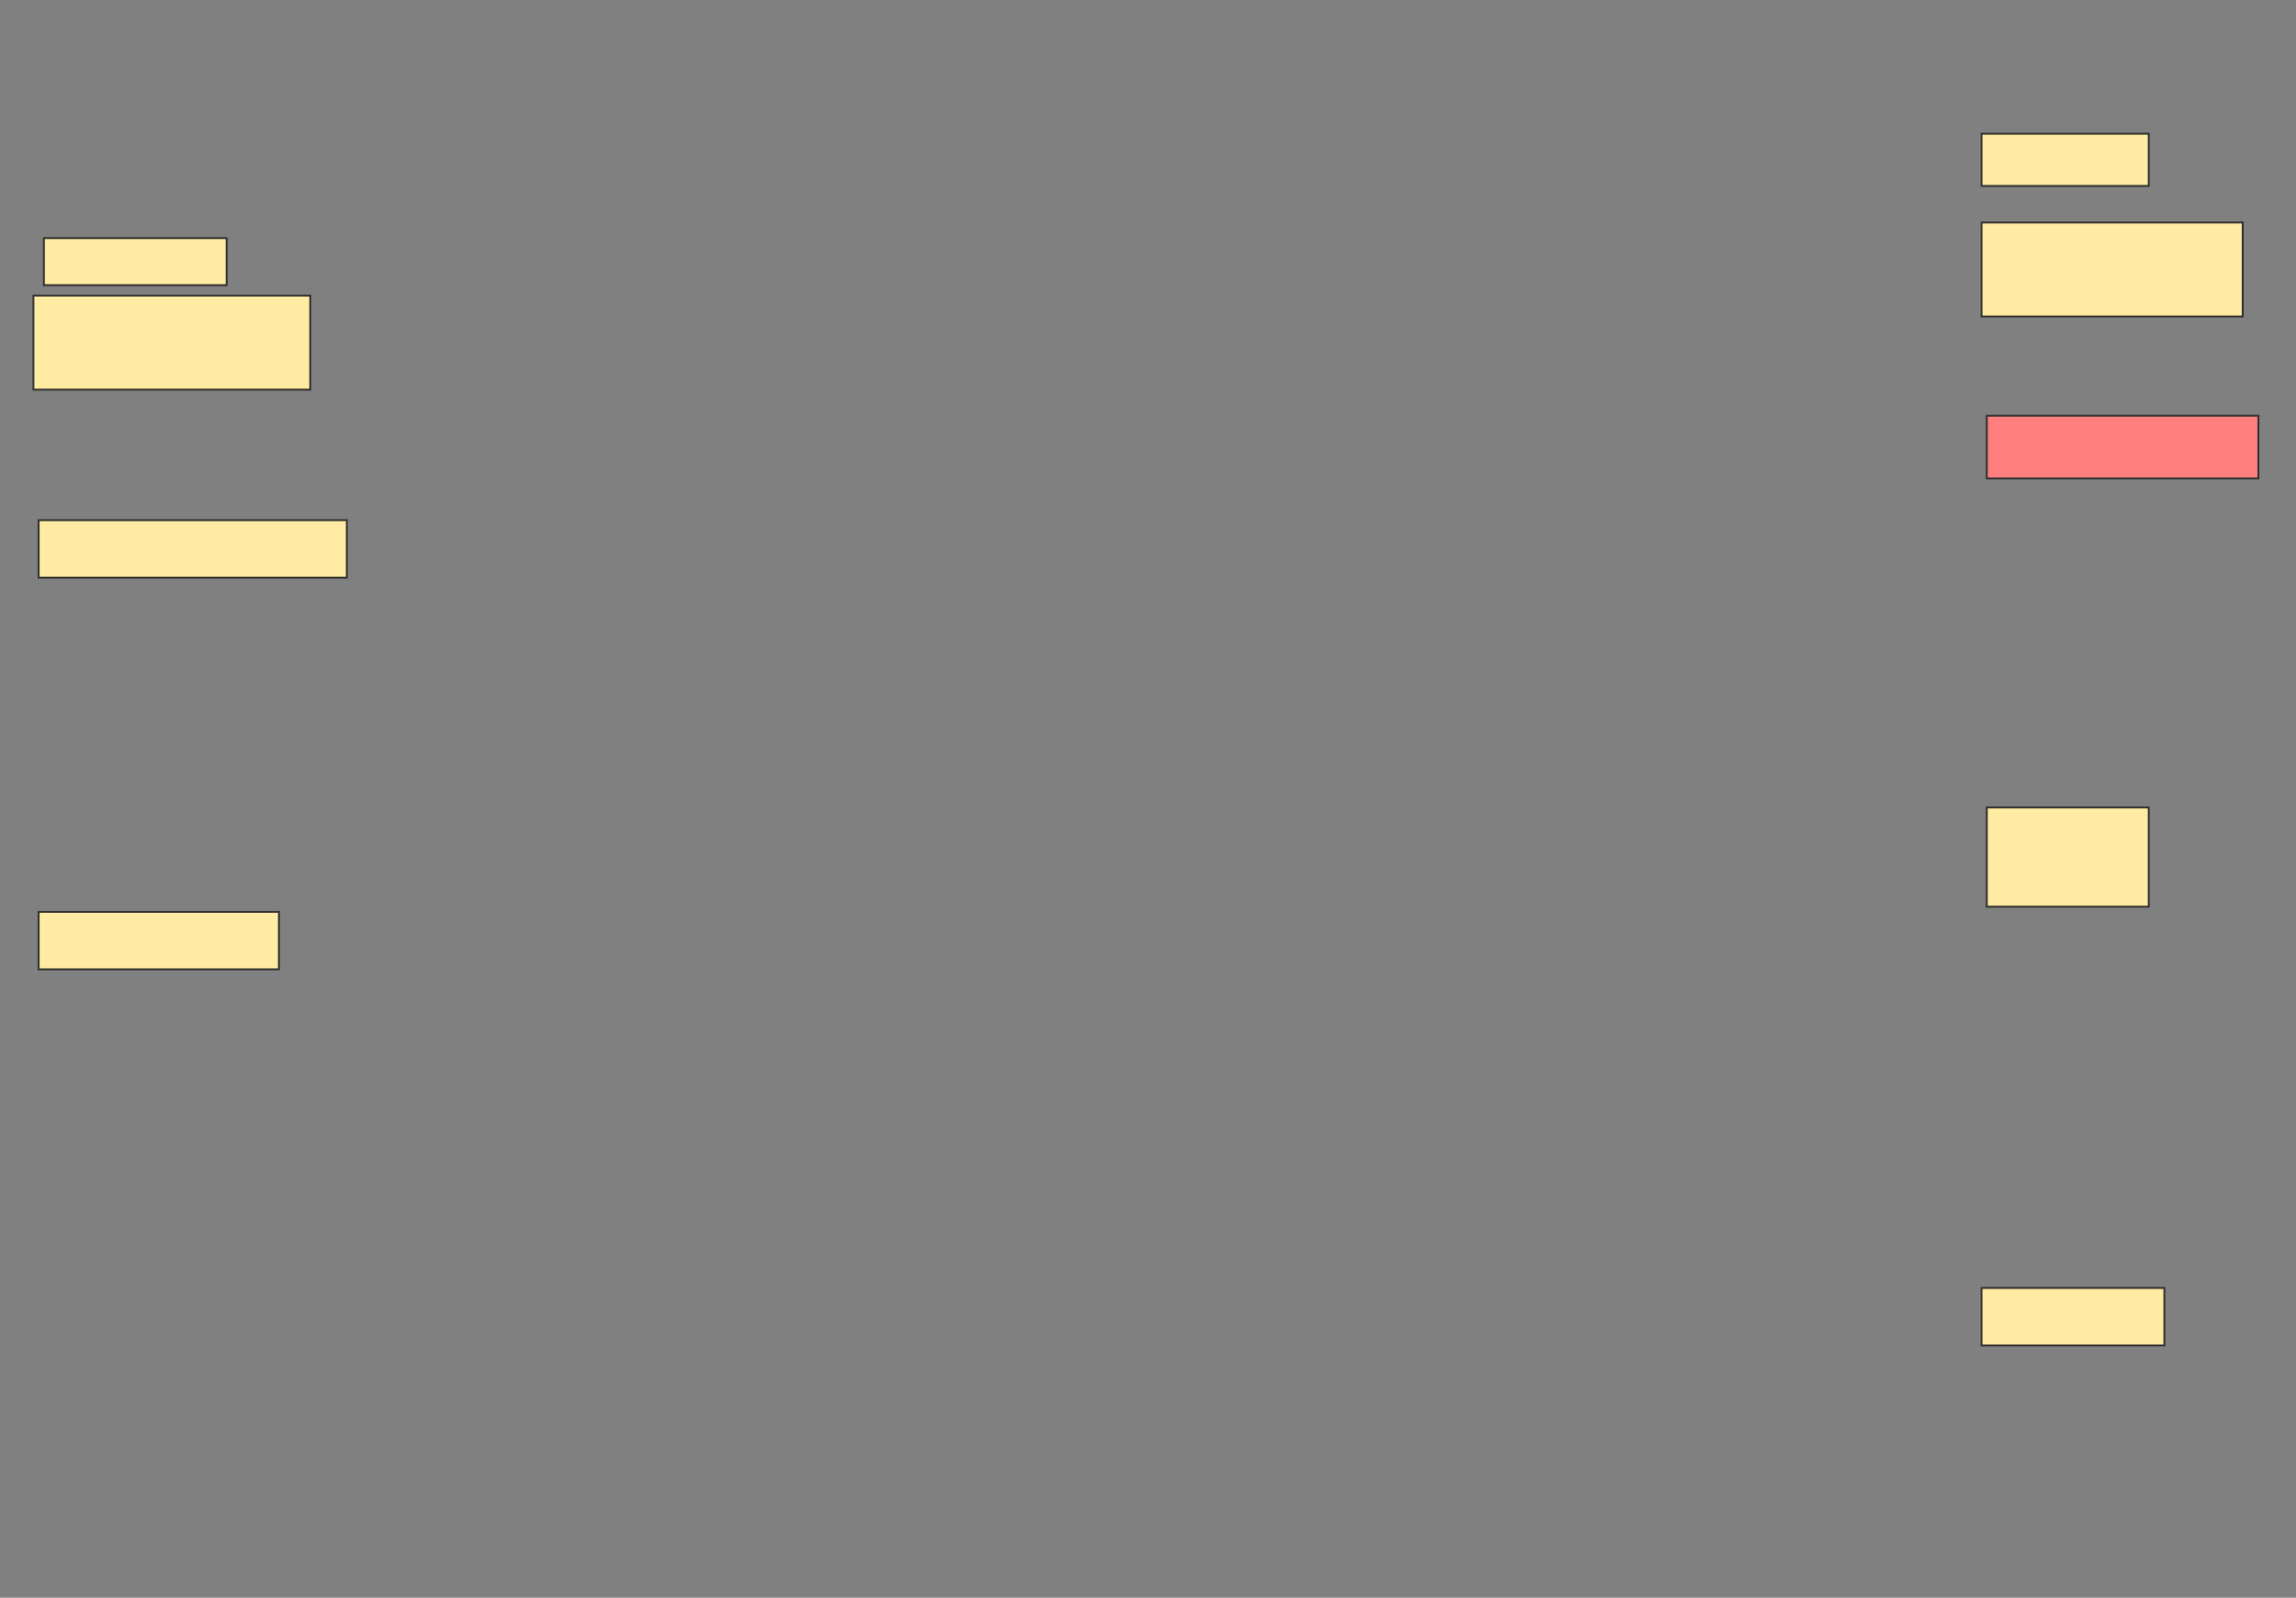 <svg height="874" width="1256" xmlns="http://www.w3.org/2000/svg">
 <rect width="100%" height="100%" fill="#808080" stroke="none"/>
 <!-- Created with Image Occlusion Enhanced -->
 <g>
  <title>Labels</title>
 </g>
 <g>
  <title>Masks</title>
  <rect fill="#FFEBA2" height="28.571" id="cf9c3d1af5484db28ad189be08ca5fa6-ao-1" stroke="#2D2D2D" width="91.429" x="1084" y="73.143"/>
  <rect fill="#FFEBA2" height="25.714" id="cf9c3d1af5484db28ad189be08ca5fa6-ao-2" stroke="#2D2D2D" width="100" x="24" y="130.286"/>
  <rect fill="#FFEBA2" height="51.429" id="cf9c3d1af5484db28ad189be08ca5fa6-ao-3" stroke="#2D2D2D" width="142.857" x="1084" y="121.714"/>
  <rect fill="#FFEBA2" height="51.429" id="cf9c3d1af5484db28ad189be08ca5fa6-ao-4" stroke="#2D2D2D" width="151.429" x="18.286" y="161.714"/>
  <rect class="qshape" fill="#FF7E7E" height="34.286" id="cf9c3d1af5484db28ad189be08ca5fa6-ao-5" stroke="#2D2D2D" width="148.571" x="1086.857" y="227.429"/>
  <rect fill="#FFEBA2" height="31.429" id="cf9c3d1af5484db28ad189be08ca5fa6-ao-6" stroke="#2D2D2D" width="168.571" x="21.143" y="284.571"/>
  <rect fill="#FFEBA2" height="54.286" id="cf9c3d1af5484db28ad189be08ca5fa6-ao-7" stroke="#2D2D2D" width="88.571" x="1086.857" y="441.714"/>
  <rect fill="#FFEBA2" height="31.429" id="cf9c3d1af5484db28ad189be08ca5fa6-ao-8" stroke="#2D2D2D" width="131.429" x="21.143" y="498.857"/>
  <rect fill="#FFEBA2" height="31.429" id="cf9c3d1af5484db28ad189be08ca5fa6-ao-9" stroke="#2D2D2D" width="100" x="1084" y="704.571"/>
 </g>
</svg>